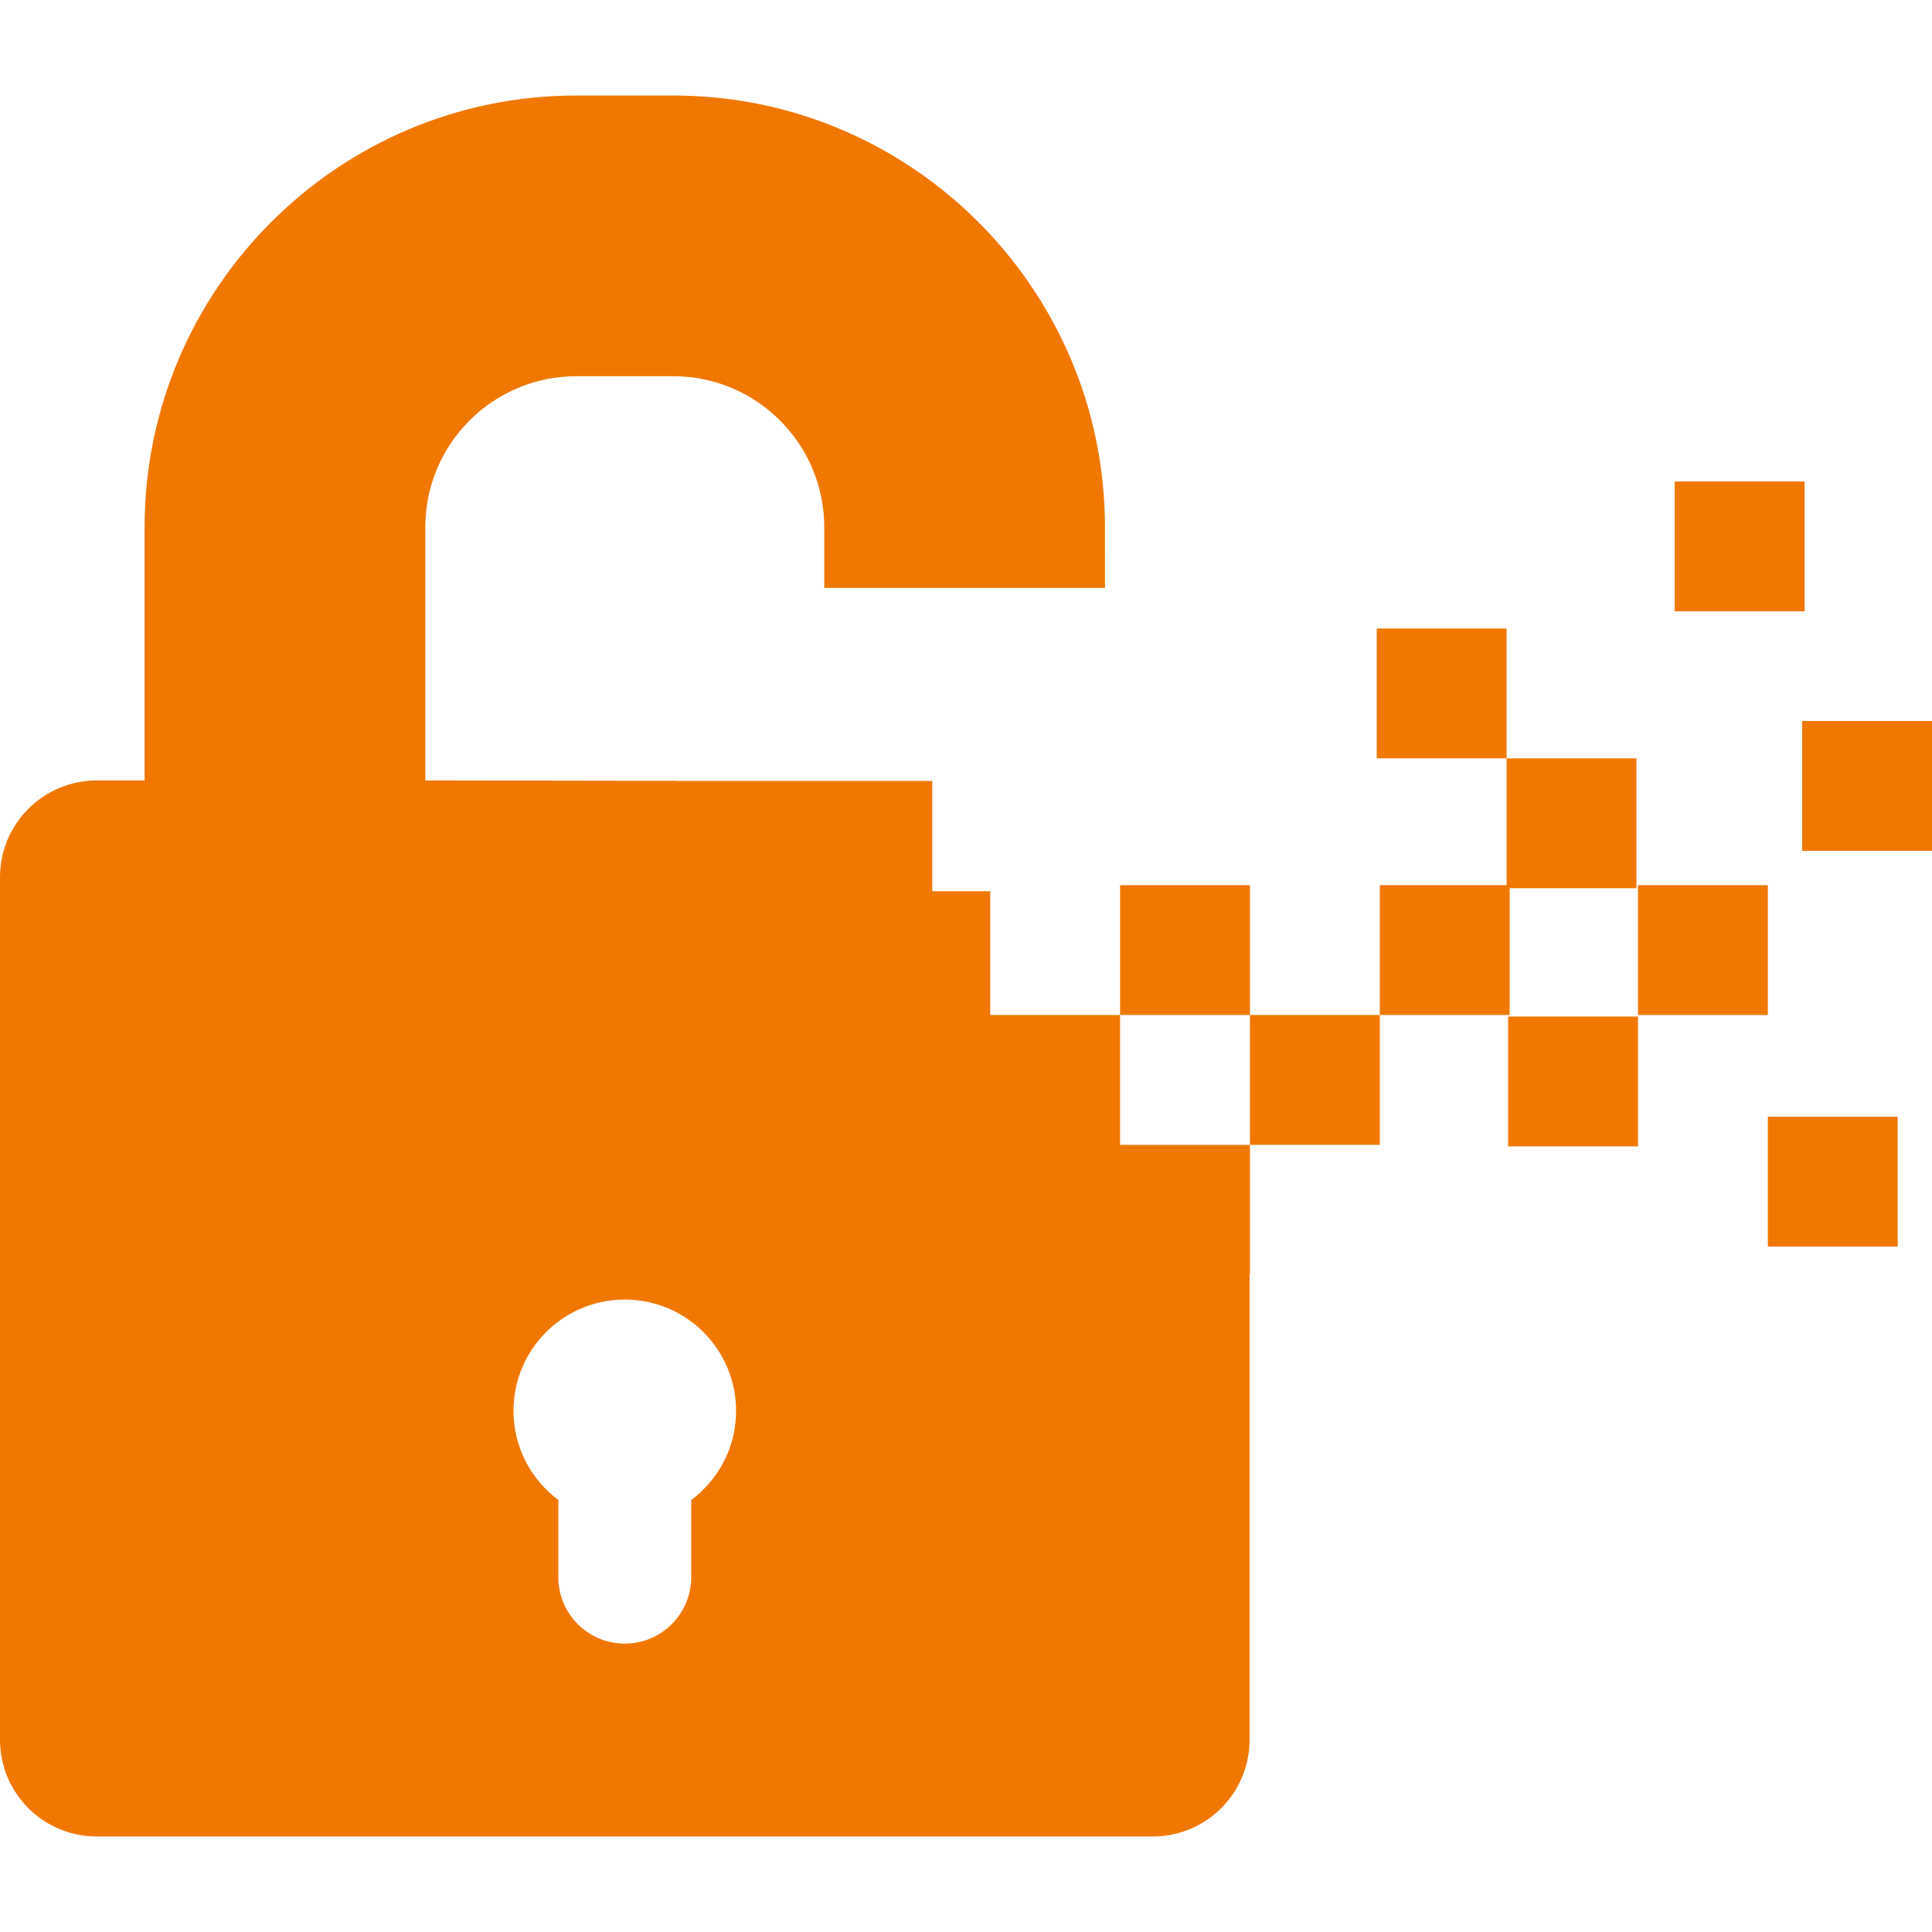 <?xml version="1.0" encoding="iso-8859-1"?>
<!-- Generator: Adobe Illustrator 18.0.0, SVG Export Plug-In . SVG Version: 6.00 Build 0)  -->
<!DOCTYPE svg PUBLIC "-//W3C//DTD SVG 1.1//EN" "http://www.w3.org/Graphics/SVG/1.1/DTD/svg11.dtd">
<svg xmlns="http://www.w3.org/2000/svg" xmlns:xlink="http://www.w3.org/1999/xlink" version="1.1" id="Capa_1" x="0px" y="0px" viewBox="0 0 262.842 262.842" style="enable-background:new 0 0 262.842 262.842;" xml:space="preserve" width="512px" height="512px">
<g>
	<g>
		<g>
			<path d="M152.384,138.087h-17.666v-16.833h-7.884v-15H91.939l-0.024-0.021l-34.052-0.055V71.715     c0-11.323,9.209-20.531,20.535-20.531h13.208c11.321,0,20.532,9.208,20.532,20.531v8.269h38.189l-0.003-8.269     c0-32.376-26.342-58.72-58.719-58.72H78.398c-32.38,0-58.723,26.344-58.723,58.72v34.464h-6.508     C5.894,106.179,0,112.073,0,119.345v117.336c0,7.271,5.894,13.167,13.167,13.167h143.665c7.274,0,13.168-5.895,13.168-13.167     v-63.26h0.051v-17.667h-17.667V138.087z M94.04,204.069v10.5c0,4.99-4.045,9.04-9.04,9.04s-9.04-4.05-9.04-9.04v-10.5     c-3.701-2.763-6.102-7.157-6.102-12.127c0-8.36,6.777-15.142,15.142-15.142c8.366,0,15.143,6.782,15.143,15.142     C100.143,196.912,97.741,201.306,94.04,204.069z" fill="#f07800"/>
		</g>
		<g>
			<rect x="170.051" y="138.087" width="17.667" height="17.667" fill="#f07800"/>
		</g>
		<g>
			<polygon points="205.384,120.837 222.633,120.837 222.633,103.171 204.967,103.171 204.967,120.421 187.717,120.421      187.717,138.087 205.384,138.087    " fill="#f07800"/>
		</g>
		<g>
			<rect x="187.3" y="85.504" width="17.667" height="17.667" fill="#f07800"/>
		</g>
		<g>
			<rect x="152.384" y="120.421" width="17.667" height="17.667" fill="#f07800"/>
		</g>
		<g>
			<rect x="205.175" y="138.296" width="17.667" height="17.667" fill="#f07800"/>
		</g>
	</g>
	<g>
		<rect x="240.508" y="151.921" width="17.667" height="17.667" fill="#f07800"/>
	</g>
	<g>
		<rect x="222.842" y="120.421" width="17.667" height="17.667" fill="#f07800"/>
	</g>
	<g>
		<rect x="245.175" y="98.087" width="17.667" height="17.667" fill="#f07800"/>
	</g>
	<g>
		<rect x="227.842" y="65.504" width="17.667" height="17.667" fill="#f07800"/>
	</g>
</g>
<g>
</g>
<g>
</g>
<g>
</g>
<g>
</g>
<g>
</g>
<g>
</g>
<g>
</g>
<g>
</g>
<g>
</g>
<g>
</g>
<g>
</g>
<g>
</g>
<g>
</g>
<g>
</g>
<g>
</g>
</svg>
